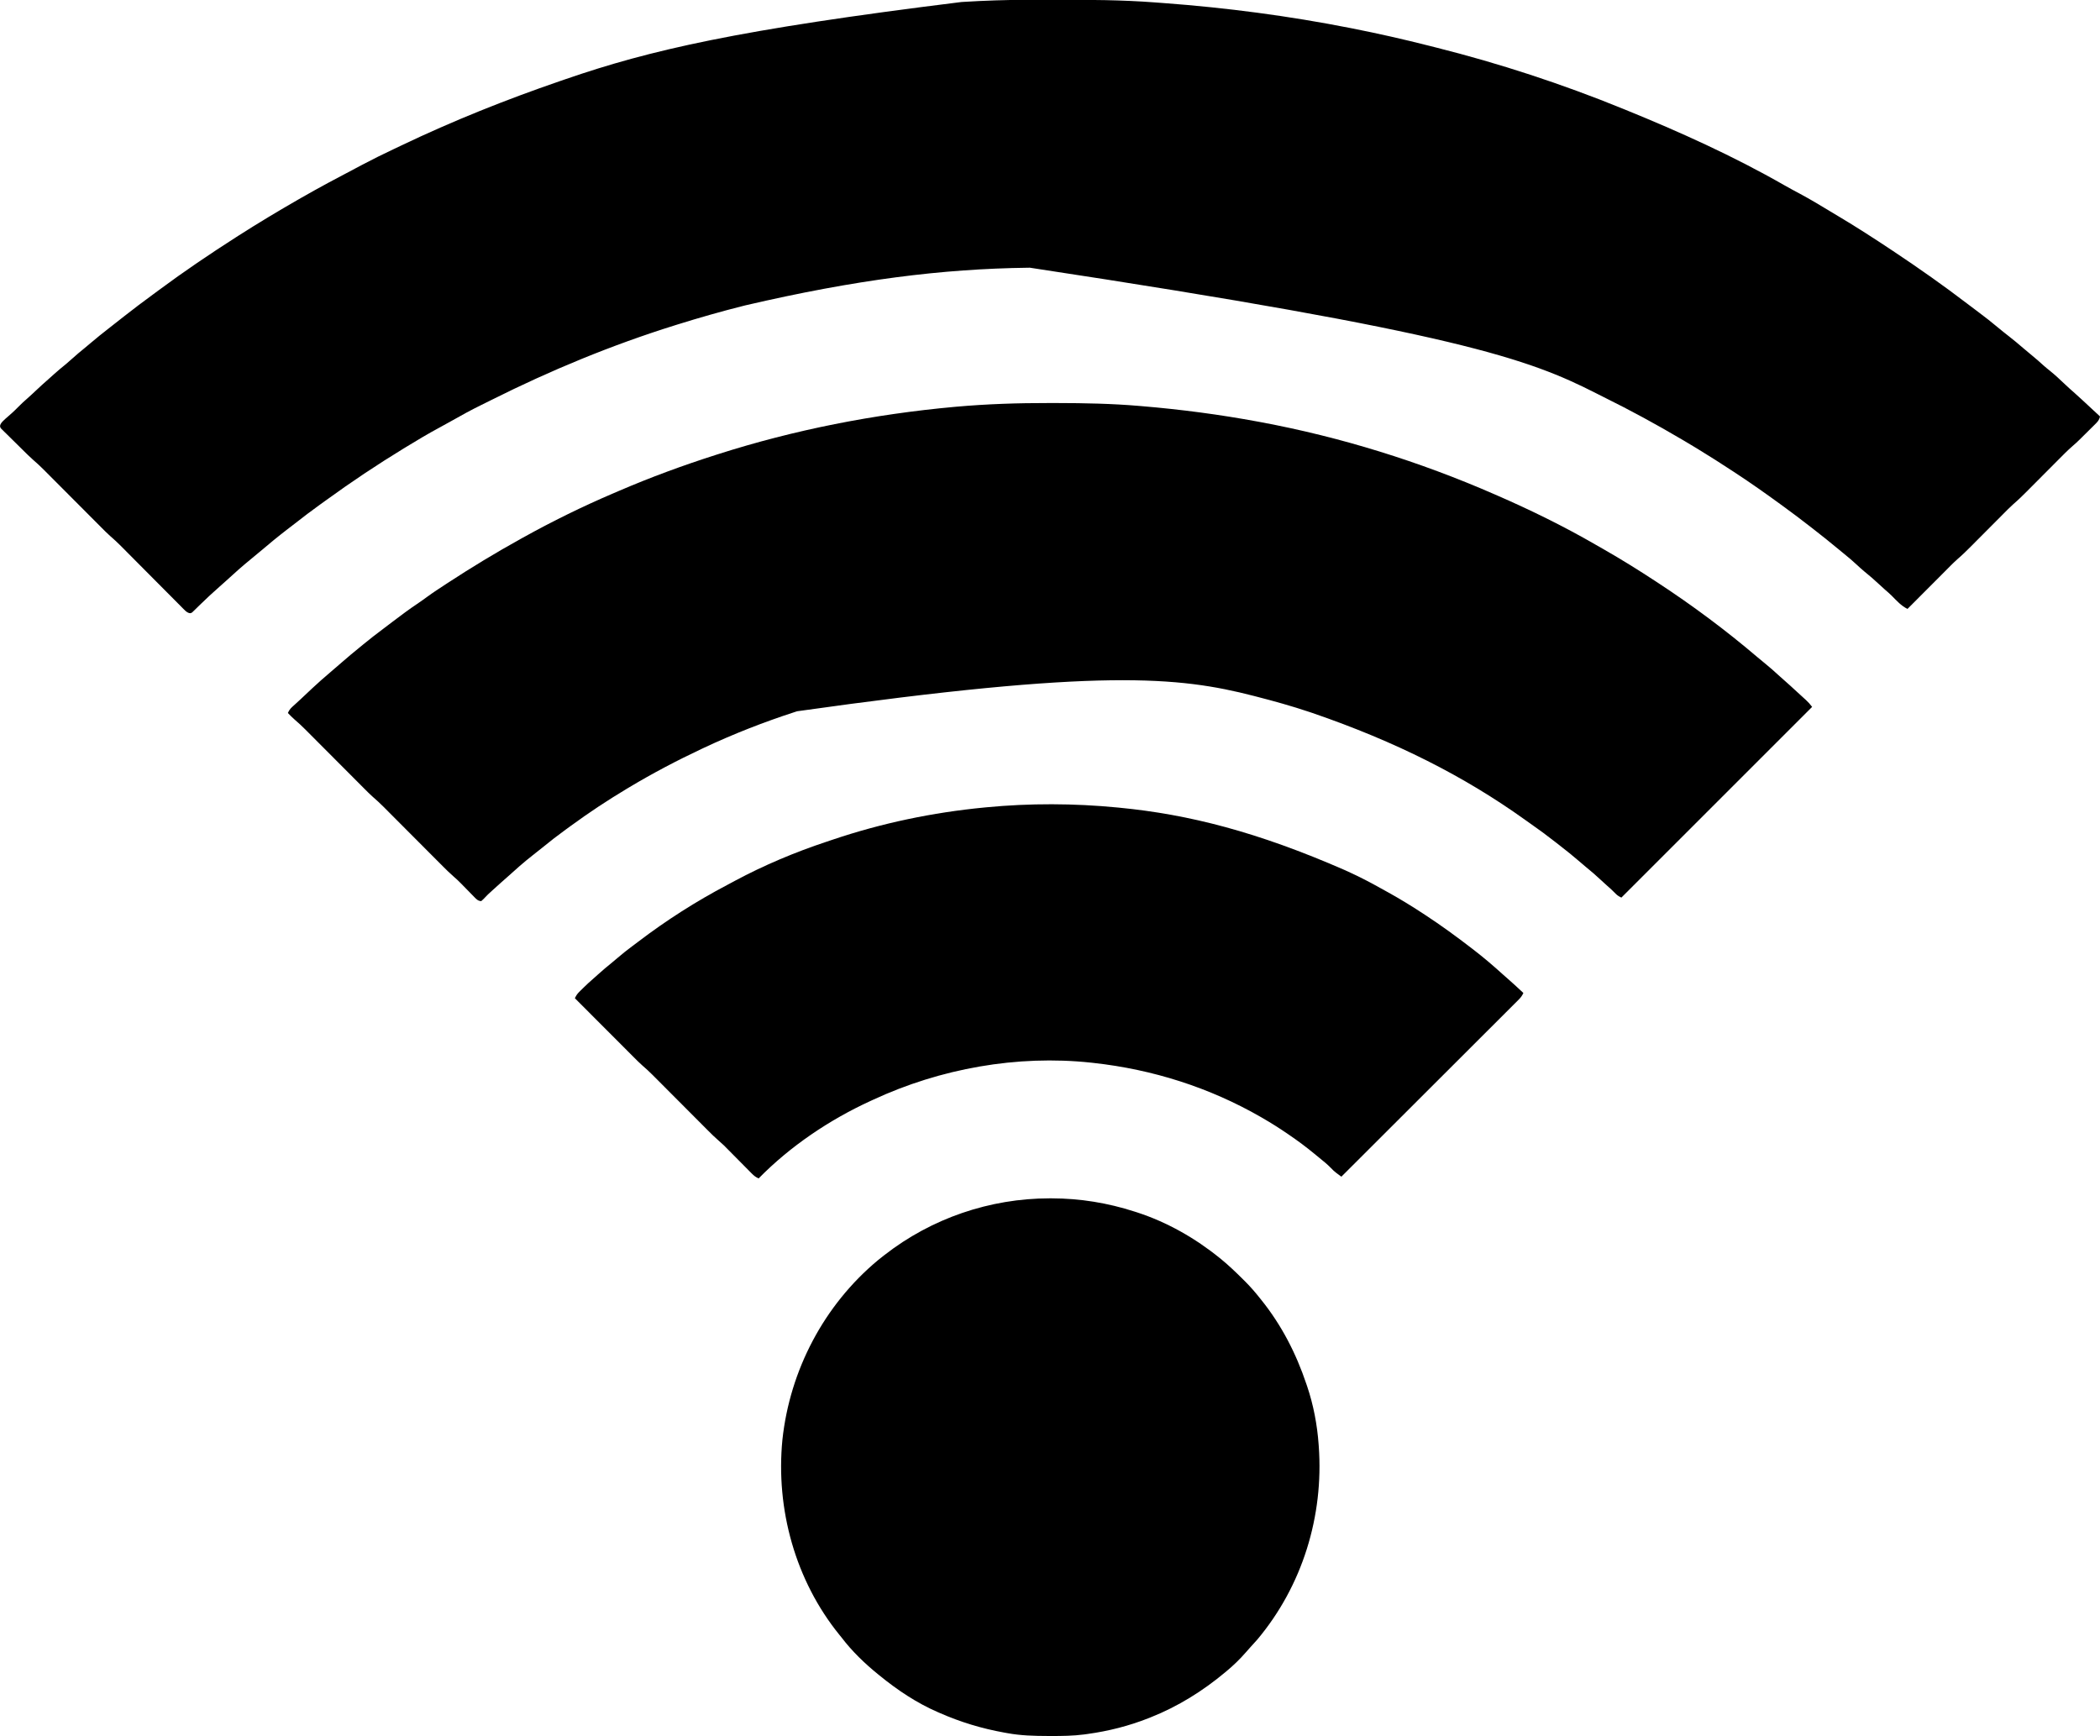 <?xml version="1.0" encoding="UTF-8"?>
<svg version="1.1" xmlns="http://www.w3.org/2000/svg" width="2400" height="1984">
<path d="M0 0 C2.378 -0.007 4.756 -0.014 7.134 -0.021 C14.686 -0.041 22.237 -0.046 29.789 -0.047 C31.076 -0.047 32.363 -0.048 33.689 -0.048 C71.218 -0.055 108.622 0.083 146.06 2.947 C149.607 3.218 153.155 3.479 156.703 3.739 C228.15 9.046 299.112 18.356 369.414 32.203 C370.408 32.399 371.401 32.594 372.425 32.796 C401.724 38.579 430.782 45.169 459.725 52.521 C462.366 53.191 465.008 53.855 467.651 54.518 C539.989 72.697 611.338 96.062 680.414 124.203 C681.637 124.7 682.86 125.196 684.12 125.708 C746.109 150.94 807.71 178.732 865.816 212.031 C871.583 215.324 877.433 218.45 883.289 221.578 C894.842 227.779 906.061 234.476 917.26 241.292 C920.422 243.208 923.596 245.105 926.773 246.996 C947.852 259.539 968.381 272.792 988.789 286.391 C989.689 286.99 990.588 287.589 991.515 288.207 C1019.88 307.118 1047.703 326.655 1074.779 347.377 C1079.398 350.912 1084.035 354.418 1088.709 357.879 C1095.713 363.071 1102.492 368.482 1109.194 374.059 C1113.605 377.728 1118.067 381.312 1122.602 384.828 C1127.994 389.019 1133.205 393.386 1138.367 397.857 C1141.918 400.931 1145.512 403.937 1149.164 406.891 C1153.548 410.448 1157.736 414.173 1161.906 417.977 C1164.39 420.182 1166.942 422.258 1169.539 424.328 C1175.143 428.856 1180.363 433.747 1185.581 438.711 C1189.485 442.423 1193.459 446.024 1197.528 449.555 C1200.245 451.929 1202.895 454.372 1205.539 456.828 C1206.077 457.327 1206.616 457.825 1207.171 458.339 C1208.92 459.959 1210.667 461.581 1212.414 463.203 C1213.73 464.424 1215.047 465.646 1216.363 466.867 C1219.715 469.978 1223.065 473.09 1226.414 476.203 C1225.552 480.749 1222.902 483.114 1219.691 486.254 C1219.113 486.831 1218.534 487.408 1217.937 488.002 C1216.709 489.224 1215.477 490.442 1214.242 491.656 C1212.376 493.492 1210.52 495.337 1208.666 497.186 C1207.467 498.376 1206.267 499.565 1205.066 500.754 C1204.52 501.296 1203.974 501.838 1203.411 502.396 C1200.622 505.135 1197.784 507.763 1194.809 510.3 C1189.363 515.024 1184.333 520.173 1179.257 525.285 C1177.408 527.147 1175.556 529.005 1173.703 530.863 C1169.771 534.807 1165.842 538.755 1161.914 542.703 C1157.357 547.284 1152.799 551.863 1148.236 556.437 C1146.424 558.256 1144.615 560.077 1142.806 561.899 C1137.849 566.877 1132.874 571.753 1127.526 576.316 C1122.98 580.378 1118.737 584.774 1114.442 589.1 C1112.627 590.928 1110.808 592.753 1108.989 594.577 C1105.128 598.449 1101.271 602.326 1097.414 606.203 C1092.94 610.701 1088.464 615.197 1083.984 619.689 C1082.205 621.475 1080.429 623.263 1078.653 625.052 C1073.751 629.976 1068.826 634.792 1063.539 639.306 C1058.346 643.943 1053.512 648.985 1048.602 653.918 C1047.38 655.141 1046.158 656.364 1044.937 657.587 C1041.745 660.783 1038.557 663.981 1035.369 667.18 C1032.106 670.453 1028.84 673.723 1025.574 676.994 C1019.185 683.394 1012.798 689.798 1006.414 696.203 C999.253 692.745 993.924 686.761 988.395 681.156 C985.936 678.732 983.353 676.491 980.734 674.242 C978.374 672.168 976.075 670.038 973.778 667.893 C968.395 662.867 962.906 658.092 957.16 653.48 C954.151 650.985 951.275 648.365 948.414 645.703 C943.915 641.527 939.297 637.558 934.516 633.707 C931.423 631.21 928.359 628.681 925.298 626.146 C917.713 619.869 910.057 613.699 902.283 607.659 C900.255 606.079 898.233 604.491 896.211 602.902 C885.435 594.452 874.486 586.262 863.414 578.203 C862.667 577.658 861.919 577.113 861.149 576.551 C844.486 564.41 827.651 552.517 810.414 541.203 C809.575 540.65 808.737 540.098 807.873 539.528 C794.194 530.519 780.4 521.727 766.414 513.203 C765.761 512.805 765.108 512.406 764.435 511.996 C760.114 509.365 755.77 506.776 751.414 504.203 C750.157 503.46 750.157 503.46 748.875 502.702 C719.632 485.438 689.872 469.244 659.43 454.199 C656.345 452.673 653.276 451.116 650.211 449.551 C573.673 410.617 491.23 380.186 3.414 306.203 C2.639 306.213 1.864 306.222 1.065 306.232 C-96.867 307.511 -195.292 319.841 -321.586 349.203 C-322.39 349.405 -323.194 349.606 -324.022 349.814 C-349.436 356.194 -374.575 363.398 -399.586 371.203 C-400.871 371.604 -400.871 371.604 -402.182 372.012 C-474.457 394.586 -544.26 423.464 -611.921 457.371 C-615.656 459.242 -619.399 461.098 -623.152 462.934 C-634.626 468.561 -645.788 474.604 -656.875 480.957 C-661.465 483.583 -666.096 486.12 -670.754 488.623 C-683.96 495.722 -696.795 503.385 -709.586 511.203 C-710.519 511.772 -711.451 512.341 -712.412 512.927 C-742.469 531.295 -771.814 550.837 -800.304 571.55 C-802.561 573.185 -804.826 574.807 -807.094 576.426 C-817.112 583.587 -826.882 591.014 -836.564 598.622 C-839.428 600.861 -842.319 603.062 -845.211 605.266 C-855.709 613.331 -865.931 621.741 -876.008 630.324 C-879.292 633.119 -882.61 635.864 -885.961 638.578 C-896.261 646.974 -906.203 655.775 -915.961 664.793 C-918.122 666.777 -920.304 668.722 -922.523 670.641 C-925.933 673.602 -929.267 676.641 -932.586 679.703 C-933.127 680.2 -933.668 680.697 -934.226 681.209 C-937.478 684.209 -940.676 687.255 -943.84 690.348 C-944.556 691.04 -945.272 691.732 -946.01 692.445 C-947.418 693.809 -948.817 695.182 -950.205 696.566 C-951.169 697.495 -951.169 697.495 -952.152 698.441 C-952.719 698.999 -953.286 699.556 -953.869 700.13 C-955.586 701.203 -955.586 701.203 -957.472 700.969 C-959.998 700.054 -961.235 698.921 -963.126 697.017 C-963.81 696.336 -964.494 695.654 -965.199 694.953 C-965.938 694.2 -966.678 693.448 -967.44 692.673 C-968.228 691.885 -969.015 691.096 -969.827 690.283 C-972.436 687.667 -975.034 685.041 -977.633 682.414 C-979.446 680.593 -981.259 678.773 -983.074 676.953 C-987.369 672.643 -991.658 668.326 -995.943 664.006 C-1004.053 655.83 -1012.178 647.668 -1020.304 639.507 C-1022.965 636.832 -1025.623 634.153 -1028.28 631.473 C-1029.925 629.818 -1031.569 628.164 -1033.214 626.509 C-1033.946 625.769 -1034.677 625.029 -1035.431 624.267 C-1039.356 620.325 -1043.386 616.596 -1047.598 612.964 C-1051.115 609.849 -1054.402 606.509 -1057.711 603.176 C-1058.48 602.406 -1059.248 601.636 -1060.04 600.842 C-1061.695 599.183 -1063.35 597.523 -1065.003 595.861 C-1067.625 593.227 -1070.249 590.596 -1072.875 587.965 C-1078.921 581.907 -1084.962 575.844 -1091.002 569.781 C-1096.987 563.775 -1102.974 557.77 -1108.964 551.769 C-1111.54 549.186 -1114.114 546.6 -1116.688 544.014 C-1118.278 542.419 -1119.87 540.825 -1121.461 539.23 C-1122.168 538.519 -1122.874 537.807 -1123.603 537.073 C-1127.548 533.127 -1131.602 529.375 -1135.827 525.73 C-1137.889 523.94 -1139.864 522.078 -1141.815 520.167 C-1142.538 519.46 -1143.261 518.753 -1144.007 518.024 C-1147.217 514.858 -1150.426 511.69 -1153.625 508.514 C-1155.318 506.838 -1157.017 505.167 -1158.72 503.501 C-1161.189 501.087 -1163.641 498.657 -1166.09 496.223 C-1166.857 495.478 -1167.625 494.733 -1168.416 493.966 C-1169.111 493.268 -1169.806 492.57 -1170.522 491.851 C-1171.139 491.241 -1171.757 490.632 -1172.393 490.004 C-1173.586 488.203 -1173.586 488.203 -1173.362 486.08 C-1172.423 483.81 -1171.299 482.585 -1169.523 480.891 C-1168.889 480.282 -1168.255 479.674 -1167.602 479.047 C-1165.031 476.695 -1162.395 474.425 -1159.754 472.152 C-1157.272 469.92 -1154.932 467.578 -1152.586 465.203 C-1149.163 461.744 -1145.676 458.474 -1141.98 455.312 C-1138.615 452.348 -1135.356 449.272 -1132.086 446.203 C-1127.607 442.003 -1123.117 437.836 -1118.461 433.832 C-1116.198 431.866 -1113.989 429.846 -1111.773 427.828 C-1107.403 423.879 -1102.883 420.157 -1098.305 416.453 C-1095.664 414.268 -1093.119 412.011 -1090.586 409.703 C-1086.339 405.838 -1081.956 402.189 -1077.492 398.578 C-1074.932 396.486 -1072.409 394.361 -1069.896 392.214 C-1063.182 386.478 -1056.306 380.984 -1049.334 375.565 C-1047.062 373.795 -1044.8 372.014 -1042.538 370.231 C-1040.196 368.386 -1037.85 366.547 -1035.503 364.707 C-1034.176 363.666 -1032.85 362.624 -1031.524 361.582 C-1020.817 353.17 -1009.966 344.987 -998.973 336.953 C-996.598 335.212 -994.231 333.459 -991.867 331.703 C-963.227 310.442 -933.623 290.434 -903.586 271.203 C-902.88 270.75 -902.174 270.298 -901.446 269.831 C-878.855 255.371 -855.842 241.565 -832.586 228.203 C-831.645 227.662 -830.704 227.122 -829.734 226.564 C-809.054 214.715 -788.044 203.477 -766.925 192.432 C-764.465 191.14 -762.012 189.836 -759.559 188.531 C-747.827 182.306 -735.96 176.443 -723.944 170.789 C-720.937 169.369 -717.936 167.939 -714.936 166.504 C-656.087 138.374 -595.507 114.153 -533.828 92.973 C-531.641 92.222 -529.455 91.468 -527.269 90.713 C-430.803 57.479 -330.926 34.204 -74.898 2.516 C-73.42 2.424 -73.42 2.424 -71.911 2.331 C-47.947 0.869 -24.009 0.044 0 0 Z " fill="#000000" transform="translate(1173.586,-0.203)"/>
<path d="M0 0 C3.021 0.006 6.043 0.008 9.064 0.011 C40.414 0.05 71.588 0.651 102.841 3.318 C103.885 3.405 104.928 3.492 106.003 3.582 C150.582 7.322 194.855 13.157 238.841 21.318 C239.683 21.474 240.524 21.63 241.391 21.79 C333.345 38.905 423.164 66.886 508.841 104.318 C510.066 104.851 511.29 105.384 512.515 105.917 C550.536 122.524 588.028 140.889 623.957 161.655 C627.029 163.426 630.11 165.18 633.193 166.931 C653.844 178.703 673.971 191.276 693.841 204.318 C694.436 204.707 695.03 205.096 695.642 205.497 C735.17 231.411 773.28 259.767 809.255 290.433 C812.62 293.299 816.028 296.103 819.466 298.881 C824.229 302.756 828.775 306.83 833.294 310.986 C835.431 312.942 837.589 314.86 839.779 316.756 C844.669 321.009 849.425 325.407 854.19 329.8 C855.92 331.39 857.657 332.972 859.396 334.552 C860.565 335.62 861.734 336.688 862.904 337.756 C863.452 338.251 864 338.747 864.564 339.258 C867.365 341.824 869.54 344.25 871.841 347.318 C763.931 455.228 763.931 455.228 653.841 565.318 C650.45 563.622 649.047 562.736 646.591 560.131 C643.588 557.039 640.461 554.202 637.197 551.392 C634.825 549.304 632.512 547.163 630.203 545.006 C624.855 540.014 619.416 535.237 613.708 530.654 C610.425 527.979 607.229 525.216 604.029 522.443 C597.757 517.033 591.318 511.881 584.767 506.815 C582.689 505.2 580.622 503.57 578.556 501.939 C569.21 494.58 559.696 487.554 549.924 480.773 C547.873 479.341 545.838 477.89 543.806 476.431 C474.049 426.437 395.927 386.976 300.841 354.318 C299.73 353.944 298.619 353.569 297.474 353.184 C277.161 346.351 256.592 340.646 235.841 335.318 C235.084 335.123 234.328 334.928 233.548 334.727 C147.767 312.667 57.761 303.448 -288.159 352.318 C-288.918 352.563 -289.677 352.809 -290.459 353.062 C-326.189 364.645 -361.161 378.336 -395.159 394.318 C-395.806 394.622 -396.453 394.926 -397.12 395.239 C-425.539 408.615 -453.21 423.158 -480.159 439.318 C-481.187 439.932 -482.214 440.547 -483.273 441.179 C-504.928 454.169 -526.026 468.119 -546.406 483.037 C-548.482 484.554 -550.565 486.06 -552.647 487.568 C-561.779 494.21 -570.68 501.055 -579.393 508.236 C-582.951 511.165 -586.578 513.996 -590.221 516.818 C-600.541 524.853 -610.293 533.572 -619.979 542.353 C-621.957 544.136 -623.957 545.888 -625.971 547.631 C-629.631 550.821 -633.213 554.092 -636.784 557.381 C-637.322 557.875 -637.861 558.37 -638.416 558.88 C-638.942 559.366 -639.468 559.852 -640.01 560.353 C-640.532 560.833 -641.053 561.313 -641.59 561.807 C-642.679 562.856 -643.731 563.944 -644.752 565.06 C-646.307 566.752 -646.307 566.752 -649.159 569.318 C-652.739 569.278 -654.641 567.168 -657.066 564.725 C-657.785 563.978 -657.785 563.978 -658.518 563.216 C-659.026 562.702 -659.534 562.187 -660.058 561.657 C-661.682 560.009 -663.296 558.352 -664.909 556.693 C-666.509 555.057 -668.112 553.424 -669.717 551.794 C-670.713 550.781 -671.707 549.765 -672.696 548.745 C-675.307 546.079 -677.994 543.572 -680.83 541.145 C-685.23 537.31 -689.357 533.247 -693.467 529.107 C-694.256 528.318 -695.044 527.528 -695.856 526.714 C-697.554 525.013 -699.251 523.31 -700.946 521.606 C-703.635 518.904 -706.327 516.206 -709.02 513.508 C-715.22 507.295 -721.416 501.078 -727.612 494.86 C-733.75 488.7 -739.889 482.543 -746.032 476.389 C-748.676 473.739 -751.316 471.086 -753.956 468.434 C-755.587 466.799 -757.219 465.164 -758.85 463.529 C-759.576 462.798 -760.301 462.068 -761.049 461.315 C-764.96 457.404 -768.976 453.701 -773.163 450.088 C-776.713 446.94 -780.034 443.565 -783.376 440.199 C-784.154 439.419 -784.932 438.639 -785.734 437.836 C-787.411 436.155 -789.087 434.474 -790.761 432.791 C-793.416 430.123 -796.075 427.458 -798.734 424.794 C-804.857 418.659 -810.975 412.518 -817.094 406.378 C-823.155 400.295 -829.218 394.214 -835.285 388.136 C-837.894 385.52 -840.501 382.901 -843.108 380.281 C-844.719 378.666 -846.331 377.052 -847.942 375.437 C-849.016 374.355 -849.016 374.355 -850.112 373.252 C-854.063 369.301 -858.108 365.53 -862.356 361.9 C-865.092 359.5 -867.618 356.922 -870.159 354.318 C-868.876 351.471 -867.586 349.526 -865.28 347.427 C-864.697 346.891 -864.114 346.354 -863.513 345.801 C-862.88 345.229 -862.248 344.657 -861.596 344.068 C-860.239 342.823 -858.882 341.576 -857.526 340.33 C-856.458 339.352 -856.458 339.352 -855.369 338.355 C-850.919 334.253 -846.538 330.078 -842.147 325.913 C-835.484 319.621 -828.564 313.643 -821.596 307.693 C-817.176 303.914 -812.772 300.117 -808.386 296.297 C-801.74 290.512 -795.01 284.859 -788.159 279.318 C-786.934 278.312 -785.71 277.306 -784.487 276.299 C-776.627 269.843 -768.648 263.603 -760.479 257.545 C-757.345 255.216 -754.242 252.852 -751.151 250.466 C-741.183 242.782 -731.107 235.388 -720.651 228.381 C-717.397 226.192 -714.228 223.912 -711.073 221.584 C-704.104 216.487 -696.888 211.784 -689.659 207.068 C-688.95 206.605 -688.242 206.142 -687.512 205.664 C-660.305 187.878 -632.596 171.075 -604.159 155.318 C-603.241 154.807 -602.323 154.296 -601.378 153.769 C-567.927 135.209 -533.498 118.254 -498.315 103.239 C-496.147 102.313 -493.981 101.38 -491.816 100.447 C-455.636 84.875 -418.678 71.292 -381.159 59.318 C-380.445 59.089 -379.731 58.861 -378.996 58.625 C-291.229 30.544 -200.286 12.78 -108.55 4.416 C-107.556 4.324 -107.556 4.324 -106.543 4.231 C-71.074 1.087 -35.597 -0.068 0 0 Z " fill="#000000" transform="translate(1199.159,460.682)"/>
<path d="M0 0 C0.758 -0.001 1.516 -0.001 2.297 -0.002 C34.835 0.043 66.551 5.222 97.5 15.25 C98.396 15.537 99.291 15.824 100.214 16.119 C134.493 27.283 166.55 45.585 194.5 68.25 C195.049 68.694 195.598 69.139 196.163 69.597 C204.854 76.714 212.913 84.459 220.875 92.375 C221.79 93.281 222.705 94.187 223.648 95.12 C229.689 101.189 235.193 107.533 240.5 114.25 C241.215 115.138 241.215 115.138 241.945 116.044 C265.048 144.772 281.829 177.399 293.5 212.25 C293.789 213.093 294.077 213.936 294.375 214.805 C301.554 235.978 305.901 258.953 307.5 281.25 C307.582 282.351 307.582 282.351 307.667 283.475 C313.419 363.219 288.958 442.848 237.5 504.25 C234.979 507.153 232.382 509.983 229.766 512.801 C227.792 514.934 225.887 517.104 224 519.312 C217.417 526.871 210.193 533.833 202.5 540.25 C201.692 540.928 201.692 540.928 200.869 541.62 C175.203 563.106 146.692 580.882 115.5 593.25 C114.714 593.564 113.929 593.878 113.119 594.201 C90.728 603.03 67.344 608.986 43.5 612.25 C42.232 612.427 40.965 612.605 39.659 612.787 C26.926 614.45 14.264 614.608 1.438 614.562 C0.353 614.56 -0.732 614.558 -1.849 614.556 C-17.605 614.506 -32.971 614.137 -48.5 611.25 C-49.621 611.051 -50.741 610.853 -51.896 610.648 C-77.459 606.039 -101.73 598.696 -125.5 588.25 C-126.24 587.931 -126.98 587.612 -127.742 587.283 C-151.938 576.786 -174.132 561.902 -194.5 545.25 C-195.043 544.812 -195.585 544.373 -196.145 543.922 C-211.268 531.65 -225.689 517.758 -237.5 502.25 C-238.346 501.202 -239.195 500.157 -240.047 499.113 C-290.514 436.918 -313.095 355.237 -305.312 275.875 C-296.763 196.385 -257.803 122.091 -196.25 70.812 C-194.342 69.281 -192.425 67.761 -190.5 66.25 C-189.928 65.8 -189.357 65.351 -188.768 64.888 C-134.968 22.844 -68.235 0.055 0 0 Z " fill="#000000" transform="translate(1199.5,1369.75)"/>
<path d="M0 0 C0.757 0.073 1.513 0.145 2.293 0.22 C81.787 7.918 160.167 27.954 260.112 71.642 C262.759 72.886 265.412 74.113 268.07 75.332 C279.369 80.544 290.29 86.35 301.154 92.413 C304.01 94.005 306.872 95.585 309.734 97.164 C323.155 104.612 336.16 112.594 349 121 C350.205 121.787 350.205 121.787 351.434 122.59 C369.855 134.663 387.571 147.537 405 161 C406.024 161.788 406.024 161.788 407.068 162.591 C418.732 171.575 429.884 181.106 440.785 191 C442.774 192.796 444.786 194.56 446.812 196.312 C452.665 201.404 458.315 206.723 464 212 C462.604 215.151 460.969 217.28 458.537 219.709 C457.815 220.435 457.094 221.16 456.35 221.908 C455.554 222.698 454.759 223.488 453.939 224.302 C453.096 225.146 452.253 225.991 451.385 226.861 C449.044 229.204 446.699 231.543 444.352 233.88 C441.822 236.401 439.298 238.928 436.773 241.455 C432.398 245.831 428.019 250.203 423.638 254.573 C417.304 260.892 410.975 267.215 404.647 273.541 C394.381 283.802 384.11 294.06 373.836 304.314 C363.856 314.276 353.878 324.24 343.903 334.207 C343.288 334.821 342.673 335.436 342.04 336.068 C338.956 339.15 335.871 342.232 332.787 345.313 C307.198 370.882 281.601 396.443 256 422 C254.71 421.044 253.422 420.085 252.134 419.126 C251.416 418.593 250.699 418.059 249.959 417.51 C247.844 415.88 246.005 414.142 244.188 412.188 C239.956 407.85 235.365 404.095 230.634 400.317 C228.854 398.882 227.094 397.423 225.336 395.961 C215.888 388.132 206.134 380.915 196 374 C195.351 373.555 194.703 373.111 194.035 372.652 C184.901 366.406 175.578 360.54 166 355 C165.343 354.619 164.685 354.238 164.008 353.846 C105.258 320.025 40.332 299.435 -27 292 C-28.055 291.881 -29.111 291.763 -30.198 291.641 C-114.562 282.629 -202.278 298.376 -279 334 C-279.968 334.443 -280.937 334.886 -281.935 335.343 C-328.804 356.824 -373.799 387.053 -410 424 C-413.218 422.585 -415.351 420.889 -417.815 418.396 C-418.55 417.658 -419.285 416.92 -420.042 416.159 C-420.827 415.36 -421.613 414.561 -422.422 413.738 C-423.241 412.914 -424.06 412.09 -424.903 411.241 C-427.524 408.603 -430.137 405.958 -432.75 403.312 C-435.349 400.685 -437.95 398.06 -440.554 395.437 C-442.173 393.806 -443.789 392.172 -445.403 390.535 C-446.15 389.782 -446.897 389.028 -447.667 388.251 C-448.312 387.598 -448.957 386.944 -449.622 386.271 C-451.631 384.352 -453.678 382.533 -455.78 380.719 C-459.983 377.064 -463.928 373.2 -467.85 369.248 C-468.589 368.507 -469.328 367.766 -470.09 367.003 C-471.682 365.408 -473.272 363.811 -474.861 362.214 C-477.382 359.68 -479.906 357.15 -482.431 354.62 C-488.699 348.339 -494.961 342.053 -501.223 335.767 C-506.524 330.446 -511.828 325.126 -517.134 319.81 C-519.611 317.326 -522.085 314.84 -524.559 312.353 C-526.089 310.819 -527.62 309.286 -529.15 307.752 C-529.829 307.068 -530.508 306.384 -531.207 305.68 C-535.015 301.872 -538.939 298.278 -543.014 294.759 C-546.41 291.751 -549.594 288.536 -552.793 285.321 C-553.526 284.588 -554.258 283.855 -555.013 283.101 C-557.407 280.706 -559.797 278.308 -562.188 275.91 C-563.857 274.238 -565.527 272.567 -567.198 270.896 C-571.573 266.517 -575.945 262.135 -580.316 257.752 C-584.786 253.272 -589.258 248.796 -593.73 244.318 C-602.49 235.548 -611.246 226.775 -620 218 C-618.665 215.234 -617.428 213.179 -615.242 211.012 C-614.703 210.474 -614.164 209.936 -613.609 209.382 C-613.037 208.823 -612.464 208.264 -611.875 207.688 C-611.287 207.106 -610.699 206.525 -610.093 205.927 C-606.48 202.381 -602.805 198.942 -598.945 195.664 C-596.648 193.699 -594.421 191.663 -592.188 189.625 C-587.874 185.732 -583.432 182.035 -578.914 178.383 C-576.315 176.258 -573.758 174.095 -571.209 171.91 C-565.681 167.177 -560.049 162.671 -554.188 158.352 C-551.943 156.696 -549.716 155.028 -547.5 153.336 C-515.556 129 -481.476 107.235 -445.93 88.547 C-443.014 87.008 -440.114 85.442 -437.215 83.871 C-403.858 65.967 -368.319 51.057 -332.418 39.136 C-330.096 38.364 -327.775 37.586 -325.457 36.802 C-269.318 17.833 -210.974 5.66 -152 0 C-151.227 -0.075 -150.453 -0.15 -149.656 -0.228 C-100.126 -4.985 -49.516 -4.814 0 0 Z " fill="#000000" transform="translate(1277,923)"/>
</svg>

